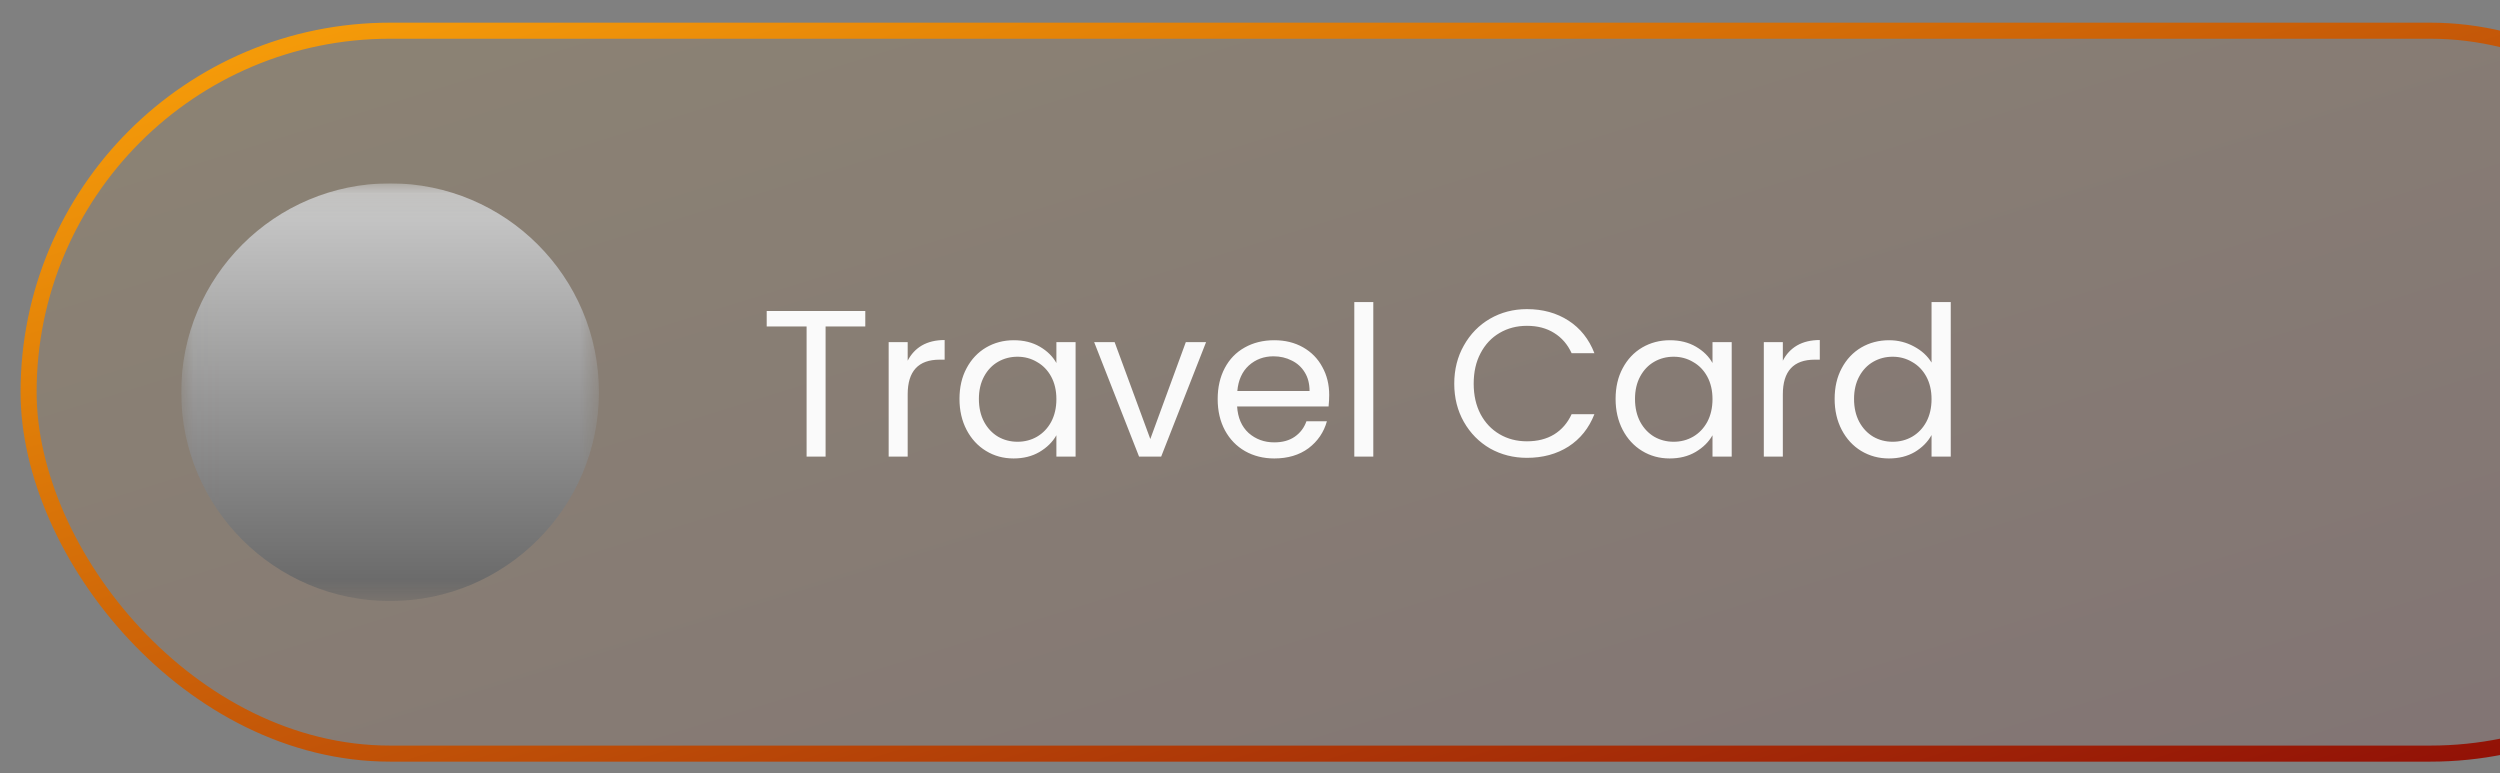 <svg width="97" height="30" viewBox="0 0 97 30" fill="none" xmlns="http://www.w3.org/2000/svg">
<rect x="0" y="0" width="97" height="30" fill="#808080" stroke="none"/>
<rect x="1.109" y="1.191" width="107.211" height="28.049" rx="14.025" fill="url(#paint0_linear_9685_49357)" fill-opacity="0.1"/>
<rect x="1.109" y="1.191" width="107.211" height="28.049" rx="14.025" stroke="url(#paint1_linear_9685_49357)" stroke-width="0.623"/>
<g clip-path="url(#clip0_9685_49357)">
<mask id="mask0_9685_49357" style="mask-type:luminance" maskUnits="userSpaceOnUse" x="7" y="7" width="17" height="17">
<path d="M7.031 7.111H23.238V23.318H7.031V7.111Z" fill="white"/>
<path d="M14.365 19.998L13.204 17.802L11 16.628L11.602 16.029L13.52 16.355L15.214 14.658L11.046 12.876L11.817 12.108L16.887 12.979L18.621 11.232C18.776 11.076 18.967 10.998 19.193 10.998C19.419 10.998 19.61 11.076 19.765 11.232C19.922 11.389 20 11.579 20 11.804C20 12.03 19.922 12.22 19.766 12.377L18.019 14.116L18.889 19.191L18.114 19.966L16.342 15.792L14.648 17.489L14.966 19.396L14.365 19.998Z" fill="#1A1A1A"/>
</mask>
<g mask="url(#mask0_9685_49357)">
<path d="M15.134 23.32C19.61 23.32 23.238 19.692 23.238 15.216C23.238 10.741 19.61 7.113 15.134 7.113C10.659 7.113 7.031 10.741 7.031 15.216C7.031 19.692 10.659 23.32 15.134 23.32Z" fill="url(#paint2_linear_9685_49357)"/>
</g>
<path d="M33.573 12.067V12.667H32.033V17.715H31.296V12.667H29.748V12.067H33.573ZM35.218 13.995C35.348 13.742 35.531 13.544 35.769 13.404C36.012 13.264 36.306 13.193 36.652 13.193V13.955H36.458C35.631 13.955 35.218 14.403 35.218 15.3V17.715H34.48V13.274H35.218V13.995ZM37.228 15.478C37.228 15.025 37.32 14.627 37.503 14.287C37.687 13.941 37.938 13.674 38.257 13.485C38.581 13.296 38.94 13.201 39.335 13.201C39.724 13.201 40.061 13.285 40.348 13.453C40.634 13.62 40.847 13.831 40.988 14.085V13.274H41.733V17.715H40.988V16.888C40.842 17.148 40.623 17.364 40.331 17.537C40.045 17.704 39.71 17.788 39.327 17.788C38.932 17.788 38.576 17.691 38.257 17.496C37.938 17.302 37.687 17.029 37.503 16.678C37.32 16.326 37.228 15.927 37.228 15.478ZM40.988 15.486C40.988 15.152 40.92 14.86 40.785 14.611C40.65 14.363 40.466 14.174 40.234 14.044C40.007 13.909 39.756 13.841 39.481 13.841C39.205 13.841 38.954 13.906 38.727 14.036C38.5 14.166 38.319 14.355 38.184 14.603C38.049 14.852 37.981 15.143 37.981 15.478C37.981 15.819 38.049 16.116 38.184 16.37C38.319 16.618 38.5 16.81 38.727 16.945C38.954 17.075 39.205 17.14 39.481 17.14C39.756 17.14 40.007 17.075 40.234 16.945C40.466 16.81 40.65 16.618 40.785 16.37C40.92 16.116 40.988 15.821 40.988 15.486ZM44.632 17.034L46.01 13.274H46.796L45.054 17.715H44.195L42.453 13.274H43.247L44.632 17.034ZM51.573 15.324C51.573 15.465 51.565 15.613 51.549 15.77H48C48.027 16.208 48.175 16.551 48.445 16.799C48.721 17.042 49.053 17.164 49.442 17.164C49.761 17.164 50.025 17.091 50.236 16.945C50.452 16.794 50.603 16.594 50.69 16.345H51.484C51.365 16.772 51.127 17.121 50.771 17.391C50.414 17.655 49.971 17.788 49.442 17.788C49.021 17.788 48.642 17.693 48.308 17.504C47.978 17.315 47.719 17.048 47.53 16.702C47.341 16.351 47.246 15.946 47.246 15.486C47.246 15.027 47.338 14.625 47.522 14.279C47.705 13.933 47.962 13.669 48.291 13.485C48.626 13.296 49.01 13.201 49.442 13.201C49.863 13.201 50.236 13.293 50.56 13.477C50.884 13.661 51.133 13.915 51.306 14.239C51.484 14.557 51.573 14.919 51.573 15.324ZM50.811 15.171C50.811 14.889 50.749 14.649 50.625 14.449C50.501 14.244 50.331 14.09 50.115 13.987C49.904 13.879 49.669 13.825 49.41 13.825C49.037 13.825 48.718 13.944 48.453 14.182C48.194 14.42 48.046 14.749 48.008 15.171H50.811ZM53.284 11.719V17.715H52.547V11.719H53.284ZM56.425 14.887C56.425 14.336 56.55 13.841 56.798 13.404C57.047 12.961 57.384 12.615 57.811 12.367C58.243 12.118 58.721 11.994 59.245 11.994C59.861 11.994 60.399 12.143 60.858 12.44C61.317 12.737 61.652 13.158 61.863 13.704H60.979C60.823 13.363 60.596 13.101 60.299 12.918C60.007 12.734 59.656 12.642 59.245 12.642C58.851 12.642 58.497 12.734 58.184 12.918C57.87 13.101 57.625 13.363 57.446 13.704C57.268 14.039 57.179 14.433 57.179 14.887C57.179 15.335 57.268 15.73 57.446 16.07C57.625 16.405 57.87 16.664 58.184 16.848C58.497 17.032 58.851 17.123 59.245 17.123C59.656 17.123 60.007 17.034 60.299 16.856C60.596 16.672 60.823 16.41 60.979 16.07H61.863C61.652 16.61 61.317 17.029 60.858 17.326C60.399 17.618 59.861 17.764 59.245 17.764C58.721 17.764 58.243 17.642 57.811 17.399C57.384 17.15 57.047 16.807 56.798 16.37C56.55 15.932 56.425 15.438 56.425 14.887ZM62.685 15.478C62.685 15.025 62.777 14.627 62.96 14.287C63.144 13.941 63.395 13.674 63.714 13.485C64.038 13.296 64.397 13.201 64.792 13.201C65.181 13.201 65.518 13.285 65.805 13.453C66.091 13.62 66.304 13.831 66.445 14.085V13.274H67.19V17.715H66.445V16.888C66.299 17.148 66.08 17.364 65.788 17.537C65.502 17.704 65.167 17.788 64.784 17.788C64.389 17.788 64.033 17.691 63.714 17.496C63.395 17.302 63.144 17.029 62.96 16.678C62.777 16.326 62.685 15.927 62.685 15.478ZM66.445 15.486C66.445 15.152 66.377 14.86 66.242 14.611C66.107 14.363 65.923 14.174 65.691 14.044C65.464 13.909 65.213 13.841 64.938 13.841C64.662 13.841 64.411 13.906 64.184 14.036C63.957 14.166 63.776 14.355 63.641 14.603C63.506 14.852 63.438 15.143 63.438 15.478C63.438 15.819 63.506 16.116 63.641 16.37C63.776 16.618 63.957 16.81 64.184 16.945C64.411 17.075 64.662 17.14 64.938 17.14C65.213 17.14 65.464 17.075 65.691 16.945C65.923 16.81 66.107 16.618 66.242 16.37C66.377 16.116 66.445 15.821 66.445 15.486ZM69.174 13.995C69.303 13.742 69.487 13.544 69.725 13.404C69.968 13.264 70.262 13.193 70.608 13.193V13.955H70.413C69.587 13.955 69.174 14.403 69.174 15.3V17.715H68.436V13.274H69.174V13.995ZM71.184 15.478C71.184 15.025 71.275 14.627 71.459 14.287C71.643 13.941 71.894 13.674 72.213 13.485C72.537 13.296 72.899 13.201 73.299 13.201C73.644 13.201 73.966 13.282 74.263 13.444C74.56 13.601 74.787 13.809 74.944 14.068V11.719H75.689V17.715H74.944V16.88C74.798 17.145 74.582 17.364 74.295 17.537C74.009 17.704 73.674 17.788 73.29 17.788C72.896 17.788 72.537 17.691 72.213 17.496C71.894 17.302 71.643 17.029 71.459 16.678C71.275 16.326 71.184 15.927 71.184 15.478ZM74.944 15.486C74.944 15.152 74.876 14.86 74.741 14.611C74.606 14.363 74.422 14.174 74.19 14.044C73.963 13.909 73.712 13.841 73.436 13.841C73.161 13.841 72.91 13.906 72.683 14.036C72.456 14.166 72.275 14.355 72.14 14.603C72.005 14.852 71.937 15.143 71.937 15.478C71.937 15.819 72.005 16.116 72.14 16.37C72.275 16.618 72.456 16.81 72.683 16.945C72.91 17.075 73.161 17.14 73.436 17.14C73.712 17.14 73.963 17.075 74.19 16.945C74.422 16.81 74.606 16.618 74.741 16.37C74.876 16.116 74.944 15.821 74.944 15.486Z" fill="#FAFAFA"/>
</g>
<defs>
<linearGradient id="paint0_linear_9685_49357" x1="13.003" y1="-3.284" x2="31.336" y2="55.469" gradientUnits="userSpaceOnUse">
<stop stop-color="#FCA509"/>
<stop offset="1" stop-color="#880306"/>
</linearGradient>
<linearGradient id="paint1_linear_9685_49357" x1="13.003" y1="-3.284" x2="31.336" y2="55.469" gradientUnits="userSpaceOnUse">
<stop stop-color="#FCA509"/>
<stop offset="1" stop-color="#880306"/>
</linearGradient>
<linearGradient id="paint2_linear_9685_49357" x1="15.134" y1="7.113" x2="15.134" y2="23.32" gradientUnits="userSpaceOnUse">
<stop stop-color="#CCCCCC"/>
<stop offset="1" stop-color="#666666"/>
</linearGradient>
<clipPath id="clip0_9685_49357">
<rect width="81.032" height="16.206" fill="white" transform="translate(7.031 7.111)"/>
</clipPath>
</defs>
</svg>
